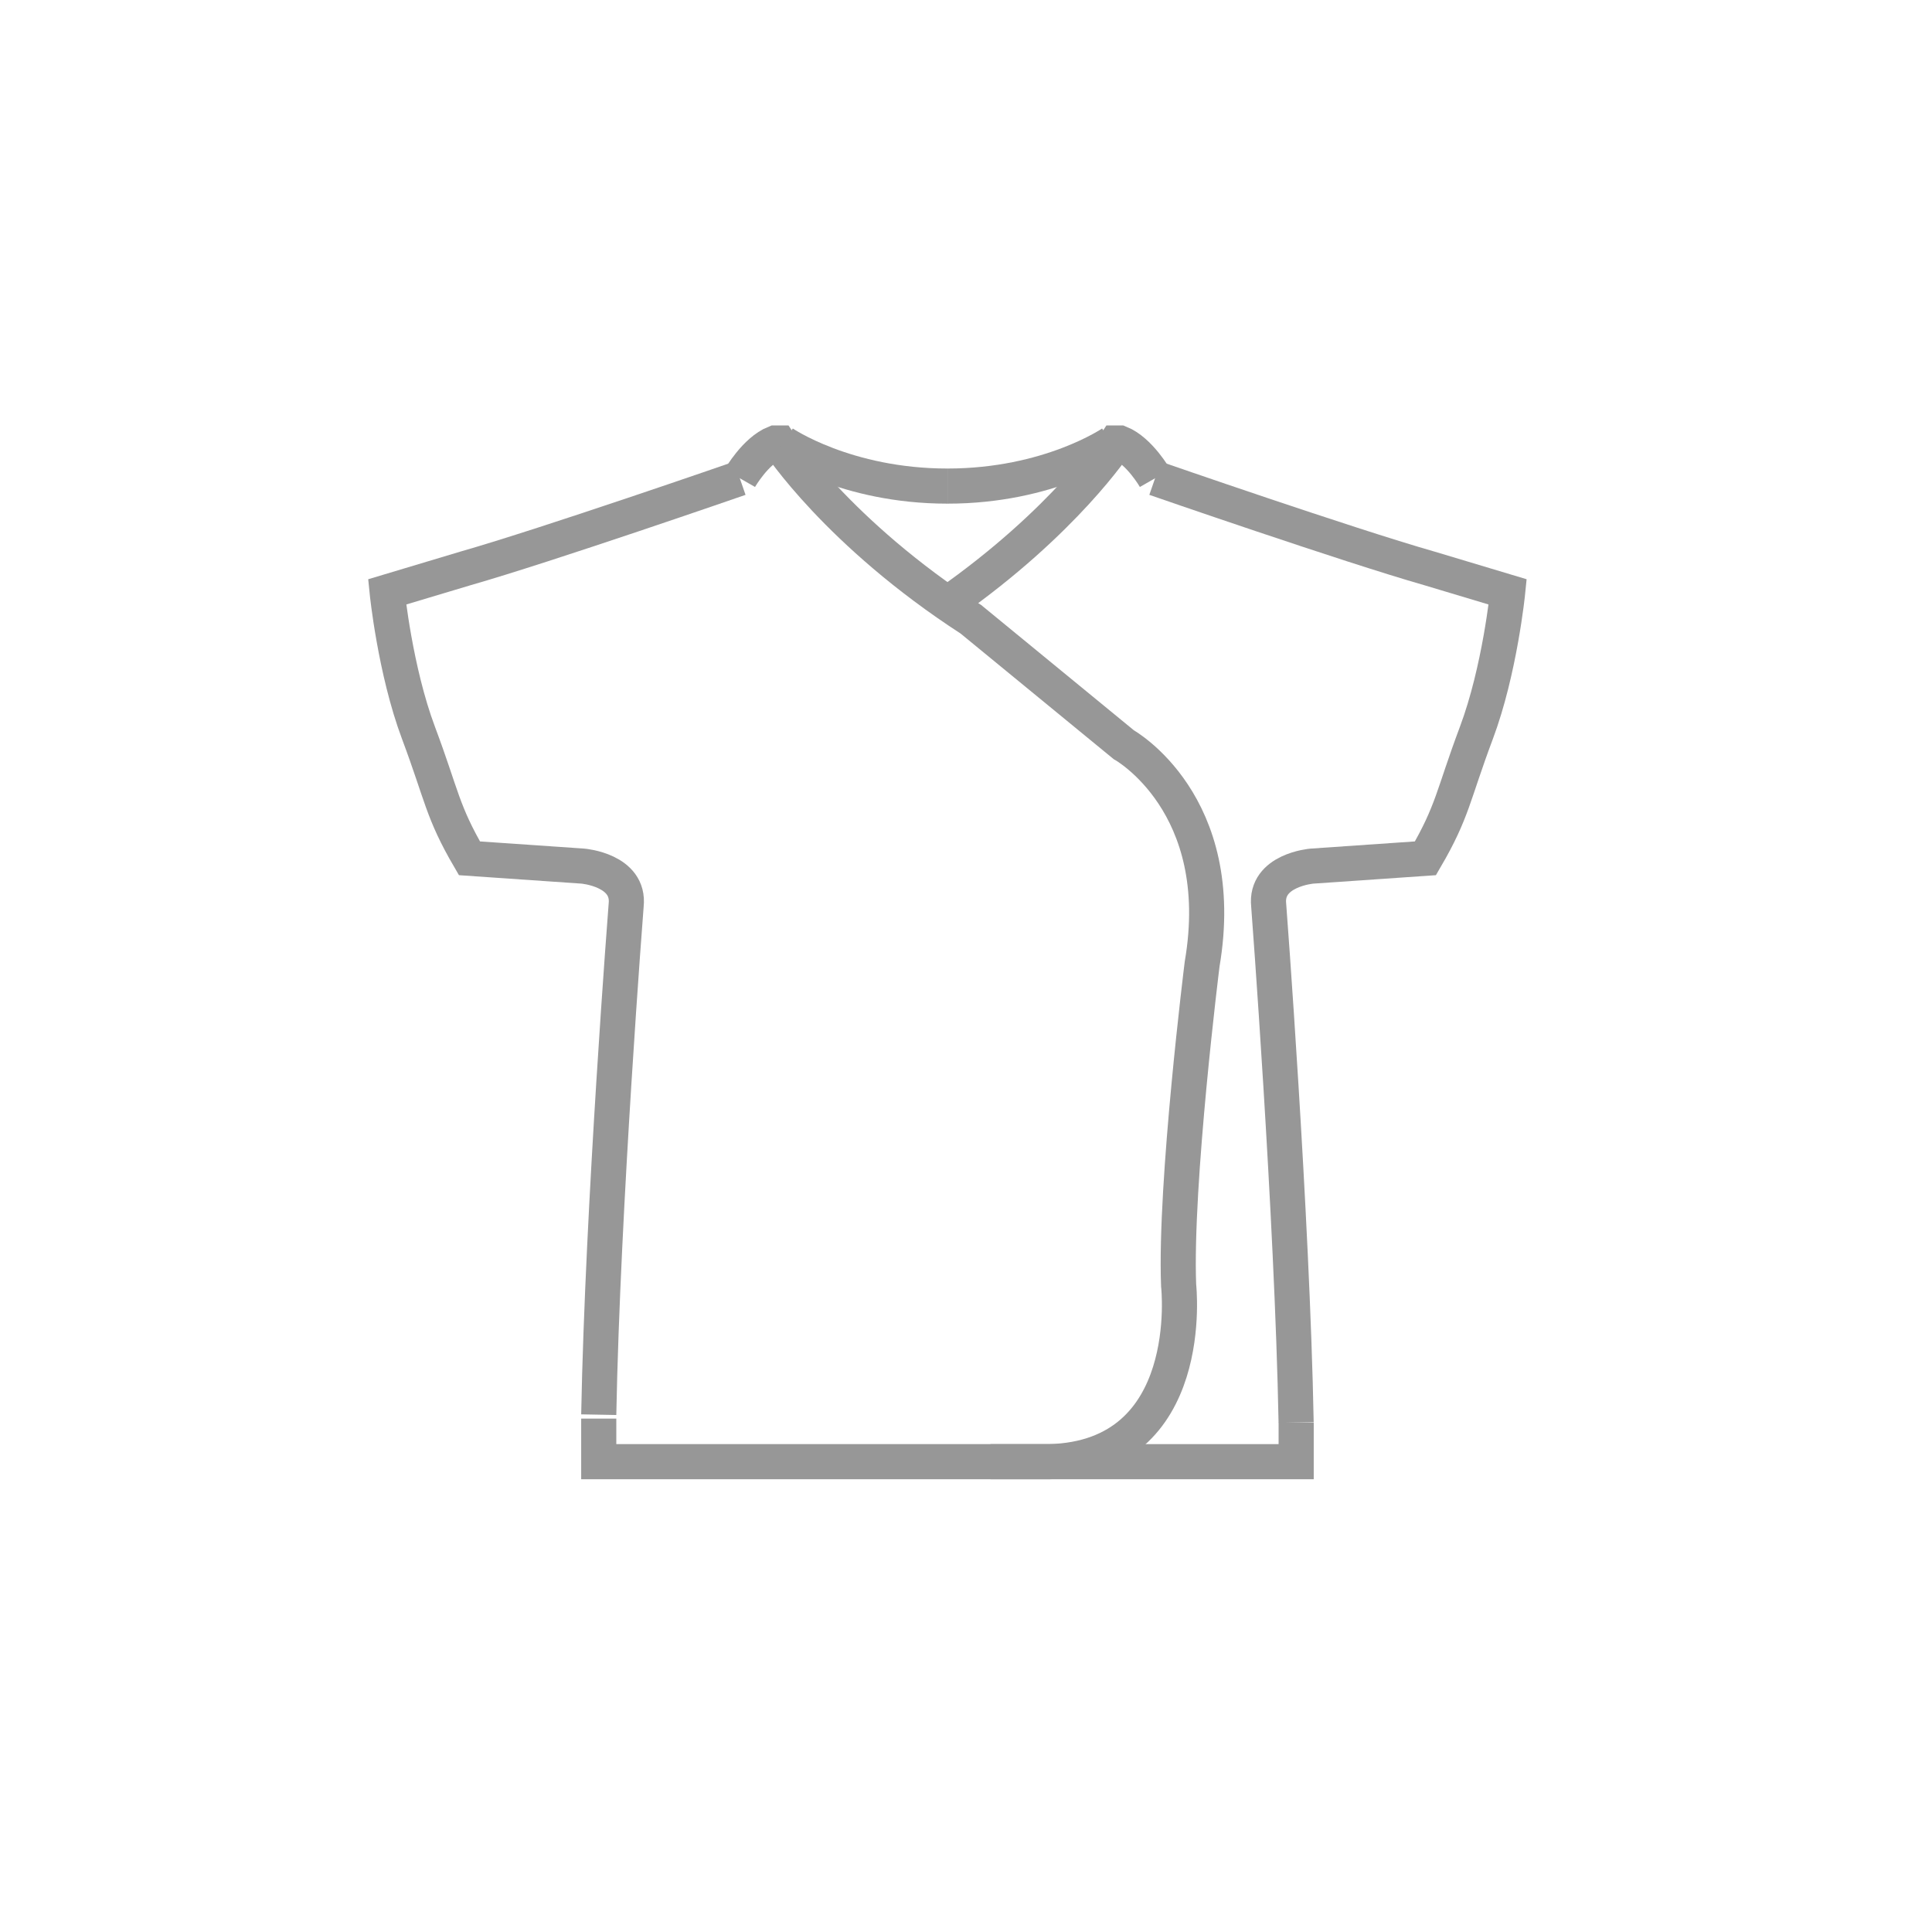 <svg width="55" height="55" viewBox="0 0 55 55" fill="none" xmlns="http://www.w3.org/2000/svg">
<g clip-path="url(#clip0)">
<path d="M21.06 13.615C21.06 13.615 21.506 12.834 22.064 12.611H22.176C22.176 12.611 23.849 15.177 27.641 17.631L31.991 21.2C31.991 21.2 35.003 22.873 34.222 27.446C34.222 27.446 33.441 33.692 33.553 36.592C33.553 36.592 34.11 41.5 29.872 41.611H17.045V40.384" stroke="#979797" stroke-miterlimit="10"/>
<path d="M32.884 13.615C32.884 13.615 32.438 12.834 31.88 12.611H31.769C31.769 12.611 30.319 14.842 26.973 17.184" stroke="#979797" stroke-miterlimit="10"/>
<path d="M22.287 12.611C22.287 12.611 24.072 13.838 26.972 13.838" stroke="#979797" stroke-miterlimit="10"/>
<path d="M31.657 12.611C31.657 12.611 29.873 13.838 26.973 13.838" stroke="#979797" stroke-miterlimit="10"/>
<path d="M21.06 13.615C21.06 13.615 15.595 15.511 13.252 16.181L11.021 16.85C11.021 16.85 11.245 19.081 11.914 20.865C12.583 22.65 12.583 23.096 13.364 24.434L16.598 24.657C16.598 24.657 17.937 24.769 17.825 25.773C17.825 25.773 17.156 34.361 17.045 40.273" stroke="#979797" stroke-miterlimit="10"/>
<path d="M32.883 13.615C32.883 13.615 38.348 15.511 40.691 16.181L42.921 16.85C42.921 16.85 42.698 19.081 42.029 20.865C41.36 22.65 41.36 23.096 40.579 24.434L37.344 24.657C37.344 24.657 36.006 24.769 36.117 25.773C36.117 25.773 36.787 34.584 36.898 40.496" stroke="#979797" stroke-miterlimit="10"/>
<path d="M36.899 40.496V41.611H28.199" stroke="#979797" stroke-miterlimit="10"/>
</g>
<defs>
<clipPath id="clip0">
<rect width="55" height="55" fill="white"/>
</clipPath>
</defs>
</svg>
